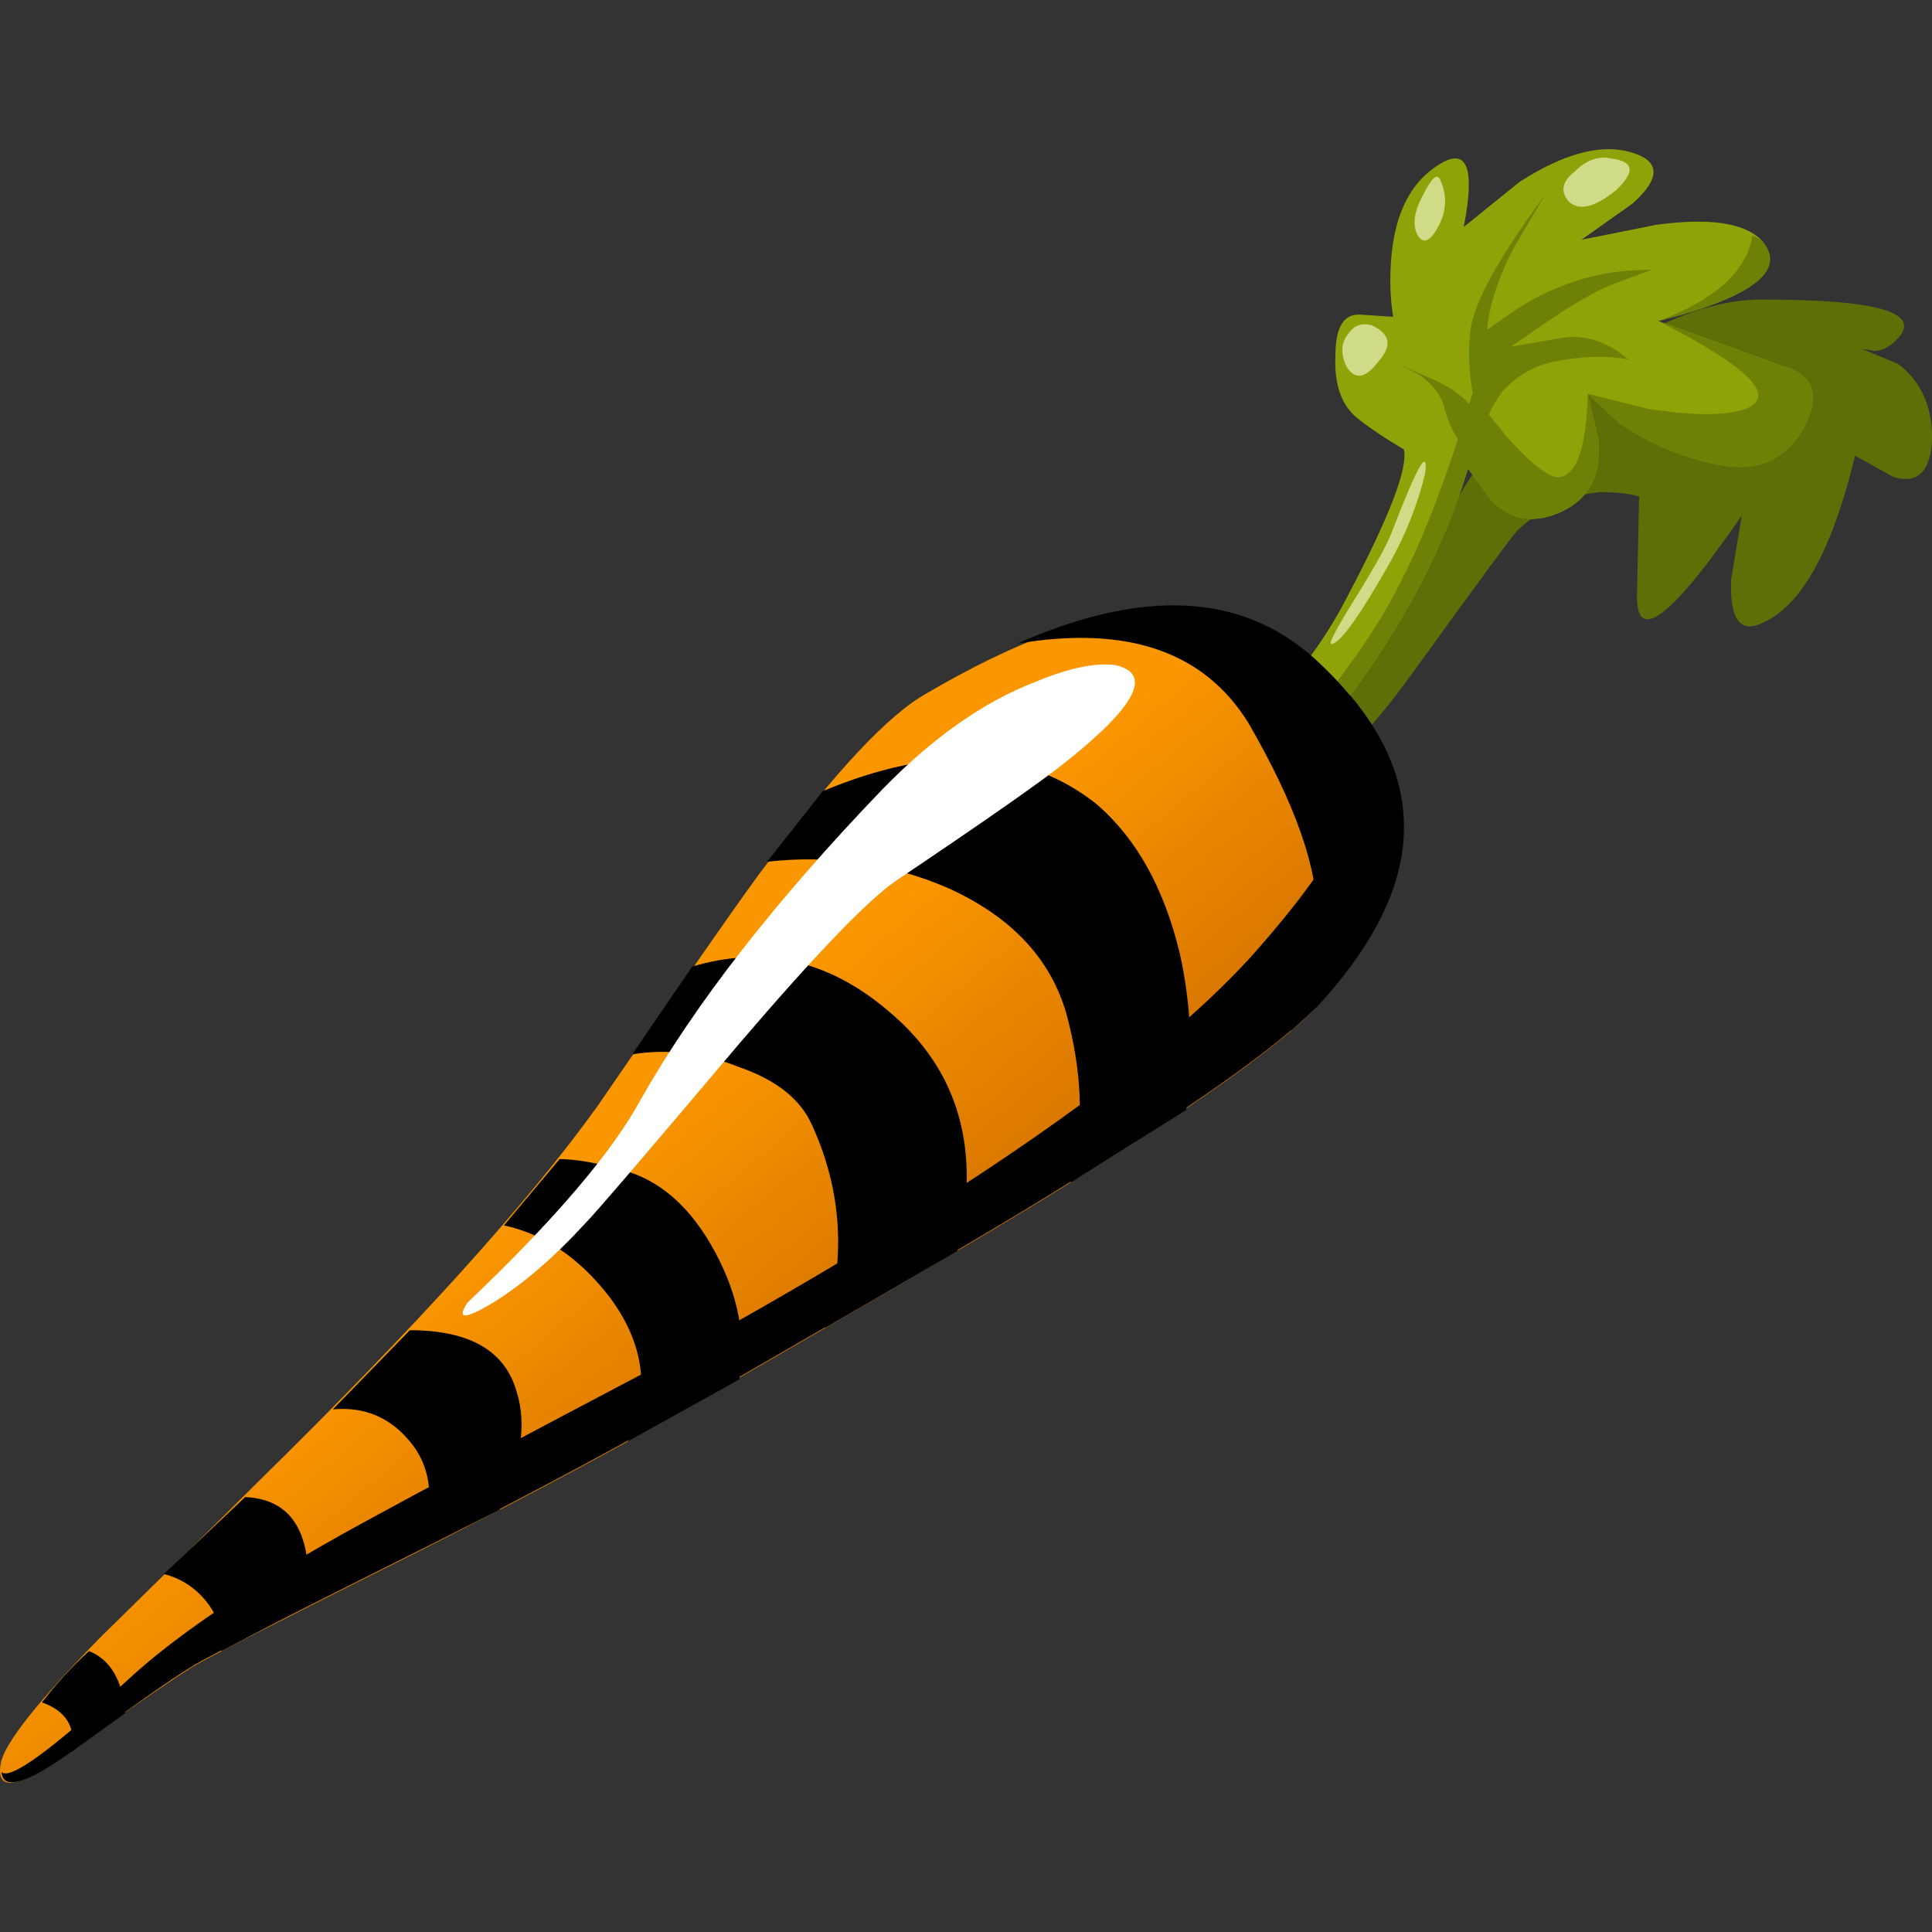 <?xml version="1.0" encoding="UTF-8" standalone="no"?>
<!-- Generator: Adobe Illustrator 15.1.0, SVG Export Plug-In . SVG Version: 6.00 Build 0)  -->

<svg
   xmlns:dc="http://purl.org/dc/elements/1.1/"
   xmlns:cc="http://creativecommons.org/ns#"
   xmlns:rdf="http://www.w3.org/1999/02/22-rdf-syntax-ns#"
   xmlns:svg="http://www.w3.org/2000/svg"
   xmlns="http://www.w3.org/2000/svg"
   xmlns:xlink="http://www.w3.org/1999/xlink"
   xmlns:sodipodi="http://sodipodi.sourceforge.net/DTD/sodipodi-0.dtd"
   xmlns:inkscape="http://www.inkscape.org/namespaces/inkscape"
   version="1.1"
   id="flash0.ai"
   x="0px"
   y="0px"
   width="256"
   height="256"
   viewBox="0 0 256 256"
   xml:space="preserve"
   sodipodi:docname="carrot.svg"
   inkscape:version="0.92.4 (5da689c313, 2019-01-14)"
   inkscape:export-filename="C:\Users\antum\Development\game-resources\icon\CC0\food\individual\Glitch\32x32\carrot.png"
   inkscape:export-xdpi="10.5"
   inkscape:export-ydpi="10.5"><rect x="0" y="0" width="256" height="256" fill="#333333" stroke="none"/><title
   id="title875">Carrot</title><defs
   id="defs66" /><sodipodi:namedview
   pagecolor="#ffffff"
   bordercolor="#666666"
   borderopacity="1"
   objecttolerance="10"
   gridtolerance="10"
   guidetolerance="10"
   inkscape:pageopacity="0"
   inkscape:pageshadow="2"
   inkscape:window-width="1920"
   inkscape:window-height="1025"
   id="namedview64"
   showgrid="false"
   inkscape:zoom="1.6666666"
   inkscape:cx="69.30865"
   inkscape:cy="88.804286"
   inkscape:window-x="-8"
   inkscape:window-y="-8"
   inkscape:window-maximized="1"
   inkscape:current-layer="flash0.ai"
   fit-margin-top="0"
   fit-margin-left="0"
   fit-margin-right="0"
   fit-margin-bottom="0" />
<symbol
   id="flash0.ai_x5F_4_x2F_Layer_33_copy_x2F__x3C_Group_x3E_"
   viewBox="0 -26.8 31.813 26.794"
   transform="translate(85.995,112.366)">
	<g
   id="Layer_1_2_">
		<g
   id="g16">
			<path
   style="clip-rule:evenodd;fill-rule:evenodd"
   d="M 1.95,-25.9 0.7,-26.8 c 0.1,0.566 -0.133,0.95 -0.7,1.15 0.333,0.433 0.7,0.833 1.1,1.2 0.5,-0.2 0.783,-0.683 0.85,-1.45 z"
   id="path2"
   inkscape:connector-curvature="0" />
			<path
   style="clip-rule:evenodd;fill-rule:evenodd"
   d="M 10.7,-21.15 8.8,-22.1 c 0.4,1.067 0.333,1.917 -0.2,2.55 -0.467,0.566 -1.067,0.816 -1.8,0.75 l 1.8,1.85 c 1.4,0 2.233,-0.483 2.5,-1.45 0.233,-0.733 0.1,-1.65 -0.4,-2.75 z"
   id="path4"
   inkscape:connector-curvature="0" />
			<path
   style="clip-rule:evenodd;fill-rule:evenodd"
   d="m 6,-23.5 -1.8,-0.95 c 0.033,0.434 -0.083,0.817 -0.35,1.15 -0.267,0.333 -0.6,0.55 -1,0.65 l 1.9,1.8 c 0.7,-0.033 1.15,-0.367 1.35,-1 0.167,-0.5 0.133,-1.05 -0.1,-1.65 z"
   id="path6"
   inkscape:connector-curvature="0" />
			<path
   style="clip-rule:evenodd;fill-rule:evenodd"
   d="m 16.3,-18.1 -2.6,-1.45 c 0.533,1.167 0.383,2.3 -0.45,3.4 -0.7,0.9 -1.517,1.45 -2.45,1.65 l 1.3,1.55 c 0.367,0 0.85,-0.083 1.45,-0.25 0.9,-0.233 1.633,-0.883 2.2,-1.95 0.533,-1 0.717,-1.983 0.55,-2.95 z"
   id="path8"
   inkscape:connector-curvature="0" />
			<path
   style="clip-rule:evenodd;fill-rule:evenodd"
   d="m 29.8,-9.4 -0.6,-0.55 c 0.367,1.1 0.566,1.983 0.6,2.65 0.034,1.133 -0.5,2.65 -1.6,4.55 -1.034,1.667 -2.833,2.283 -5.4,1.85 2.934,1.3 5.25,1.183 6.95,-0.35 2.733,-2.5 2.75,-5.217 0.05,-8.15 z"
   id="path10"
   inkscape:connector-curvature="0" />
			<path
   style="clip-rule:evenodd;fill-rule:evenodd"
   d="m 21.4,-15.1 -3.1,-1.8 c 0.5,1.633 0.4,3.217 -0.3,4.75 -0.267,0.6 -0.833,1.05 -1.7,1.35 -0.833,0.333 -1.667,0.433 -2.5,0.3 l 1.4,2.05 c 1.667,0.5 3.2,0.15 4.6,-1.05 1.633,-1.367 2.167,-3.233 1.6,-5.6 z"
   id="path12"
   inkscape:connector-curvature="0" />
			<path
   style="clip-rule:evenodd;fill-rule:evenodd"
   d="m 24.05,-13.5 c 0.3,1.167 0.284,2.417 -0.05,3.75 -0.333,1.4 -1.283,2.45 -2.85,3.15 -1.333,0.567 -2.733,0.767 -4.2,0.6 l 1.3,1.65 c 2.633,1.1 4.767,1 6.4,-0.3 0.934,-0.8 1.583,-1.967 1.95,-3.5 0.267,-1.2 0.316,-2.417 0.15,-3.65 z"
   id="path14"
   inkscape:connector-curvature="0" />
		</g>
	</g>
</symbol>
<symbol
   id="flash0.ai_x5F_4_x2F_Layer_33_copy_x2F__x3C_Path_x3E_"
   viewBox="-0.014 -15.2 15.715 15.217"
   transform="translate(85.995,112.366)">
	<g
   id="Layer_1_4_">
		<path
   style="clip-rule:evenodd;fill:#ffffff;fill-rule:evenodd"
   d="m 15.25,0 c 0.867,-0.2 0.483,-0.95 -1.15,-2.25 -0.533,-0.433 -1.867,-1.367 -4,-2.8 -0.667,-0.467 -1.883,-1.733 -3.65,-3.8 -2.167,-2.566 -3.367,-3.967 -3.6,-4.2 -0.733,-0.8 -1.45,-1.417 -2.15,-1.85 -0.667,-0.4 -0.867,-0.4 -0.6,0 2.033,1.933 3.383,3.517 4.05,4.75 1.267,2.233 3.15,4.65 5.65,7.25 1.167,1.2 2.35,2.033 3.55,2.5 0.8,0.333 1.433,0.467 1.9,0.4 z"
   id="path20"
   inkscape:connector-curvature="0" />
	</g>
</symbol>
<symbol
   id="flash0.ai_x5F_4_x2F_Layer_33_copy_x2F__x3C_Path_x3E__x5F_1"
   viewBox="0 -25.441 32.784 25.441"
   transform="translate(85.995,112.366)">
	<g
   id="Layer_1_3_">
		<path
   style="clip-rule:evenodd;fill-rule:evenodd"
   d="m 29.2,-6.15 c 1.133,1.267 1.9,2.333 2.3,3.2 0.4,1.034 0.4,2.017 0,2.95 1.933,-2.267 1.683,-4.7 -0.75,-7.3 -0.9,-0.934 -2.9,-2.35 -6,-4.25 -1.167,-0.733 -3.833,-2.3 -8,-4.7 -1.8,-1.067 -4.183,-2.35 -7.15,-3.85 -3,-1.5 -4.7,-2.367 -5.1,-2.6 -0.6,-0.367 -1.567,-1.05 -2.9,-2.05 -1.033,-0.733 -1.567,-0.883 -1.6,-0.45 0.2,-0.2 1.2,0.534 3,2.2 1.167,1.067 2.967,2.267 5.4,3.6 1.4,0.767 3.684,1.983 6.85,3.65 6.9,3.767 11.55,6.967 13.95,9.6 z"
   id="path24"
   inkscape:connector-curvature="0" />
	</g>
</symbol>








<linearGradient
   id="SVGID_1_"
   gradientUnits="userSpaceOnUse"
   x1="26.922"
   y1="4.307"
   x2="34.569"
   y2="4.307"
   gradientTransform="matrix(1.193,1.417,-1.417,1.193,0.2,0.05)">
	<stop
   offset="0"
   style="stop-color:#FA9600"
   id="stop50" />
	<stop
   offset="1"
   style="stop-color:#D47200"
   id="stop52" />
</linearGradient>



<g
   id="g892"
   transform="matrix(3.059,0,0,3.059,-0.483,19.718)"><path
     id="path28"
     d="m 76.532,20.522 c -0.989,0.495 -1.452,-0.123 -1.39,-1.853 l 0.463,-2.779 c -3.025,4.385 -4.539,5.558 -4.539,3.521 l 0.092,-4.354 c -0.432,-0.124 -0.987,-0.186 -1.667,-0.186 -1.358,0.124 -2.563,0.679 -3.612,1.667 -0.186,0.186 -1.729,2.285 -4.632,6.299 -2.285,3.15 -4.23,4.878 -5.837,5.188 -1.667,0.309 -2.347,-0.062 -2.037,-1.112 l 1.019,-1.76 c 1.174,-0.062 2.688,-1.204 4.54,-3.427 1.543,-1.853 2.963,-3.984 4.261,-6.393 1.111,-2.1 3.057,-4.076 5.836,-5.929 2.902,-1.976 5.435,-2.933 7.596,-2.872 4.693,0 6.639,0.525 5.837,1.575 -0.371,0.432 -0.741,0.648 -1.112,0.648 l -0.556,-0.093 1.574,0.649 c 0.989,0.741 1.483,1.822 1.483,3.242 -0.063,1.42 -0.619,1.977 -1.668,1.667 l -1.668,-0.926 c -0.989,4.079 -2.317,6.487 -3.983,7.228 z"
     style="clip-rule:evenodd;fill:#5f6e06;fill-rule:evenodd"
     inkscape:connector-curvature="0" /><path
     id="path30"
     d="m 78.293,12.092 c -0.804,1.42 -2.07,1.945 -3.799,1.575 -1.483,-0.31 -2.872,-0.896 -4.169,-1.761 l -1.39,-1.296 0.464,2.038 c 0.123,1.482 -0.402,2.501 -1.575,3.058 -1.174,0.556 -2.192,0.401 -3.057,-0.463 l -1.02,-1.389 c -1.235,4.075 -3.521,8.09 -6.854,12.042 -2.1,2.47 -4.479,4.385 -7.134,5.743 l -3.242,1.205 1.019,-4.725 3.984,-1.482 c 3.026,-1.605 5.373,-4.045 7.04,-7.318 1.791,-3.396 2.594,-5.497 2.408,-6.299 -0.741,-0.432 -1.39,-0.865 -1.945,-1.297 -0.74,-0.556 -1.081,-1.482 -1.019,-2.779 0,-1.235 0.37,-1.821 1.111,-1.759 l 1.39,0.092 C 60.382,6.536 60.351,5.734 60.412,4.869 c 0.124,-1.792 0.68,-3.088 1.667,-3.891 1.545,-1.235 2.038,-0.432 1.483,2.408 L 65.97,1.441 c 1.914,-1.235 3.52,-1.667 4.816,-1.297 1.297,0.371 1.328,1.112 0.093,2.224 L 68.658,3.94 71.9,3.292 C 74.184,2.983 75.698,3.2 76.439,3.94 77.612,5.236 76.13,6.41 71.992,7.46 l 5.374,1.945 c 1.359,0.371 1.666,1.267 0.927,2.687 z"
     style="clip-rule:evenodd;fill:#8fa309;fill-rule:evenodd"
     inkscape:connector-curvature="0" /><g
     id="g38">
	<path
   inkscape:connector-curvature="0"
   id="path32"
   d="m 76.069,3.755 0.37,0.185 c 1.173,1.296 -0.309,2.47 -4.447,3.52 2.471,-0.926 3.83,-2.161 4.077,-3.705 z"
   style="clip-rule:evenodd;fill:#6f8007;fill-rule:evenodd" />
	<path
   inkscape:connector-curvature="0"
   id="path34"
   d="m 60.876,18.669 c 0.988,-1.914 2.008,-4.6 3.058,-8.059 l 1.482,1.853 c 1.11,1.235 1.883,1.821 2.315,1.759 0.741,-0.123 1.143,-1.328 1.204,-3.612 l 0.464,2.038 c 0.123,1.482 -0.402,2.501 -1.575,3.058 -1.174,0.556 -2.192,0.401 -3.057,-0.463 l -1.02,-1.389 c -1.235,4.075 -3.521,8.09 -6.854,12.042 l -0.278,0.278 -0.371,-0.834 c 2.162,-2.533 3.706,-4.756 4.632,-6.671 z"
   style="clip-rule:evenodd;fill:#6f8007;fill-rule:evenodd" />
	<path
   inkscape:connector-curvature="0"
   id="path36"
   d="m 77.366,9.406 c 1.358,0.371 1.666,1.266 0.927,2.687 -0.804,1.42 -2.07,1.945 -3.799,1.575 -1.483,-0.31 -2.872,-0.896 -4.169,-1.761 l -1.39,-1.296 2.594,0.648 c 1.977,0.31 3.397,0.31 4.261,0 1.359,-0.556 0.094,-1.821 -3.798,-3.798 z"
   style="clip-rule:evenodd;fill:#6f8007;fill-rule:evenodd" />
</g><path
     id="path40"
     d="M 67.083,1.995 65.879,4.033 C 65.384,4.898 65.015,5.794 64.768,6.72 64.644,7.214 64.582,7.585 64.582,7.832 L 65.508,7.184 C 66.311,6.627 67.053,6.226 67.732,5.98 68.906,5.485 70.233,5.238 71.715,5.238 l -1.761,0.649 c -0.74,0.309 -1.697,0.865 -2.871,1.667 l -1.482,1.02 2.131,-0.371 c 1.05,-0.186 2.037,0.124 2.964,0.926 -0.927,-0.186 -2.007,-0.154 -3.242,0.093 -0.864,0.185 -1.605,0.617 -2.223,1.296 -0.494,0.679 -0.804,1.389 -0.927,2.13 -0.124,0.618 -0.37,0.71 -0.74,0.278 C 63.193,12.494 62.915,11.937 62.73,11.258 62.606,10.702 62.236,10.209 61.618,9.776 L 60.69,9.313 62.173,9.961 c 1.11,0.494 1.79,1.08 2.037,1.76 -0.37,-1.358 -0.494,-2.594 -0.37,-3.706 0.062,-1.172 1.143,-3.179 3.243,-6.02 z"
     style="clip-rule:evenodd;fill:#6f8007;fill-rule:evenodd"
     inkscape:connector-curvature="0" /><path
     id="path42"
     d="m 61.895,14.038 c -0.308,1.297 -0.802,2.563 -1.481,3.798 -1.358,2.408 -2.224,3.612 -2.594,3.612 -0.124,0 0.217,-0.648 1.019,-1.945 0.927,-1.482 1.483,-2.501 1.668,-3.057 1.049,-2.717 1.512,-3.52 1.388,-2.408 z"
     style="clip-rule:evenodd;fill:#d0db88;fill-rule:evenodd"
     inkscape:connector-curvature="0" /><path
     id="path44"
     d="M 62.544,1.347 C 62.853,2.026 62.821,2.705 62.451,3.384 62.08,4.063 61.771,4.156 61.525,3.663 61.339,3.23 61.431,2.674 61.802,1.995 62.174,1.254 62.421,1.038 62.544,1.347 Z"
     style="clip-rule:evenodd;fill:#d0db88;fill-rule:evenodd"
     inkscape:connector-curvature="0" /><path
     id="path46"
     d="m 59.579,7.646 c 0.804,0.37 0.896,0.896 0.278,1.575 -0.556,0.741 -1.02,0.802 -1.39,0.185 -0.246,-0.556 -0.216,-1.019 0.093,-1.39 0.248,-0.37 0.587,-0.494 1.019,-0.37 z"
     style="clip-rule:evenodd;fill:#d0db88;fill-rule:evenodd"
     inkscape:connector-curvature="0" /><path
     id="path48"
     d="M 69.954,0.421 C 70.942,0.544 71.005,1.007 70.14,1.81 69.214,2.551 68.535,2.705 68.102,2.273 67.732,1.84 67.825,1.408 68.38,0.976 68.874,0.482 69.399,0.297 69.954,0.421 Z"
     style="clip-rule:evenodd;fill:#d0db88;fill-rule:evenodd"
     inkscape:connector-curvature="0" /><path
     id="path55"
     d="m 57.079,22.097 c 5.063,4.632 5.095,9.666 0.092,15.1 -1.667,1.729 -5.373,4.354 -11.116,7.874 -2.161,1.358 -7.103,4.262 -14.822,8.708 -3.334,1.977 -7.75,4.354 -13.247,7.133 -5.558,2.779 -8.708,4.385 -9.449,4.817 -1.173,0.741 -3.088,2.068 -5.744,3.982 -1.976,1.358 -2.841,1.42 -2.594,0.187 0.186,-0.865 1.606,-2.656 4.261,-5.374 3.274,-3.21 5.59,-5.495 6.948,-6.854 6.794,-6.67 11.673,-12.073 14.637,-16.211 4.199,-6.114 6.638,-9.604 7.317,-10.468 2.965,-4.015 5.281,-6.484 6.948,-7.411 7.473,-4.385 13.063,-4.879 16.769,-1.483 z"
     style="clip-rule:evenodd;fill:url(#SVGID_1_);fill-rule:evenodd"
     inkscape:connector-curvature="0" /><use
     id="use57"
     style="overflow:visible;opacity:0.109;enable-background:new"
     transform="matrix(1.853,0,0,-1.853,-157.374,227.98)"
     y="-26.8"
     height="26.794"
     width="31.813"
     xlink:href="#flash0.ai_x5F_4_x2F_Layer_33_copy_x2F__x3C_Group_x3E_"
     x="0" /><use
     id="use59"
     style="overflow:visible;opacity:0.23;enable-background:new"
     transform="matrix(1.853,0,0,-1.853,-159.124,231.831)"
     y="-25.441"
     height="25.441"
     width="32.784"
     xlink:href="#flash0.ai_x5F_4_x2F_Layer_33_copy_x2F__x3C_Path_x3E__x5F_1"
     x="0" /><use
     id="use61"
     style="overflow:visible;opacity:0.27;enable-background:new"
     transform="matrix(1.853,0,0,-1.853,-139.124,230.581)"
     y="-15.2"
     x="-0.014"
     height="15.217"
     width="15.715"
     xlink:href="#flash0.ai_x5F_4_x2F_Layer_33_copy_x2F__x3C_Path_x3E_" /></g>
</svg>